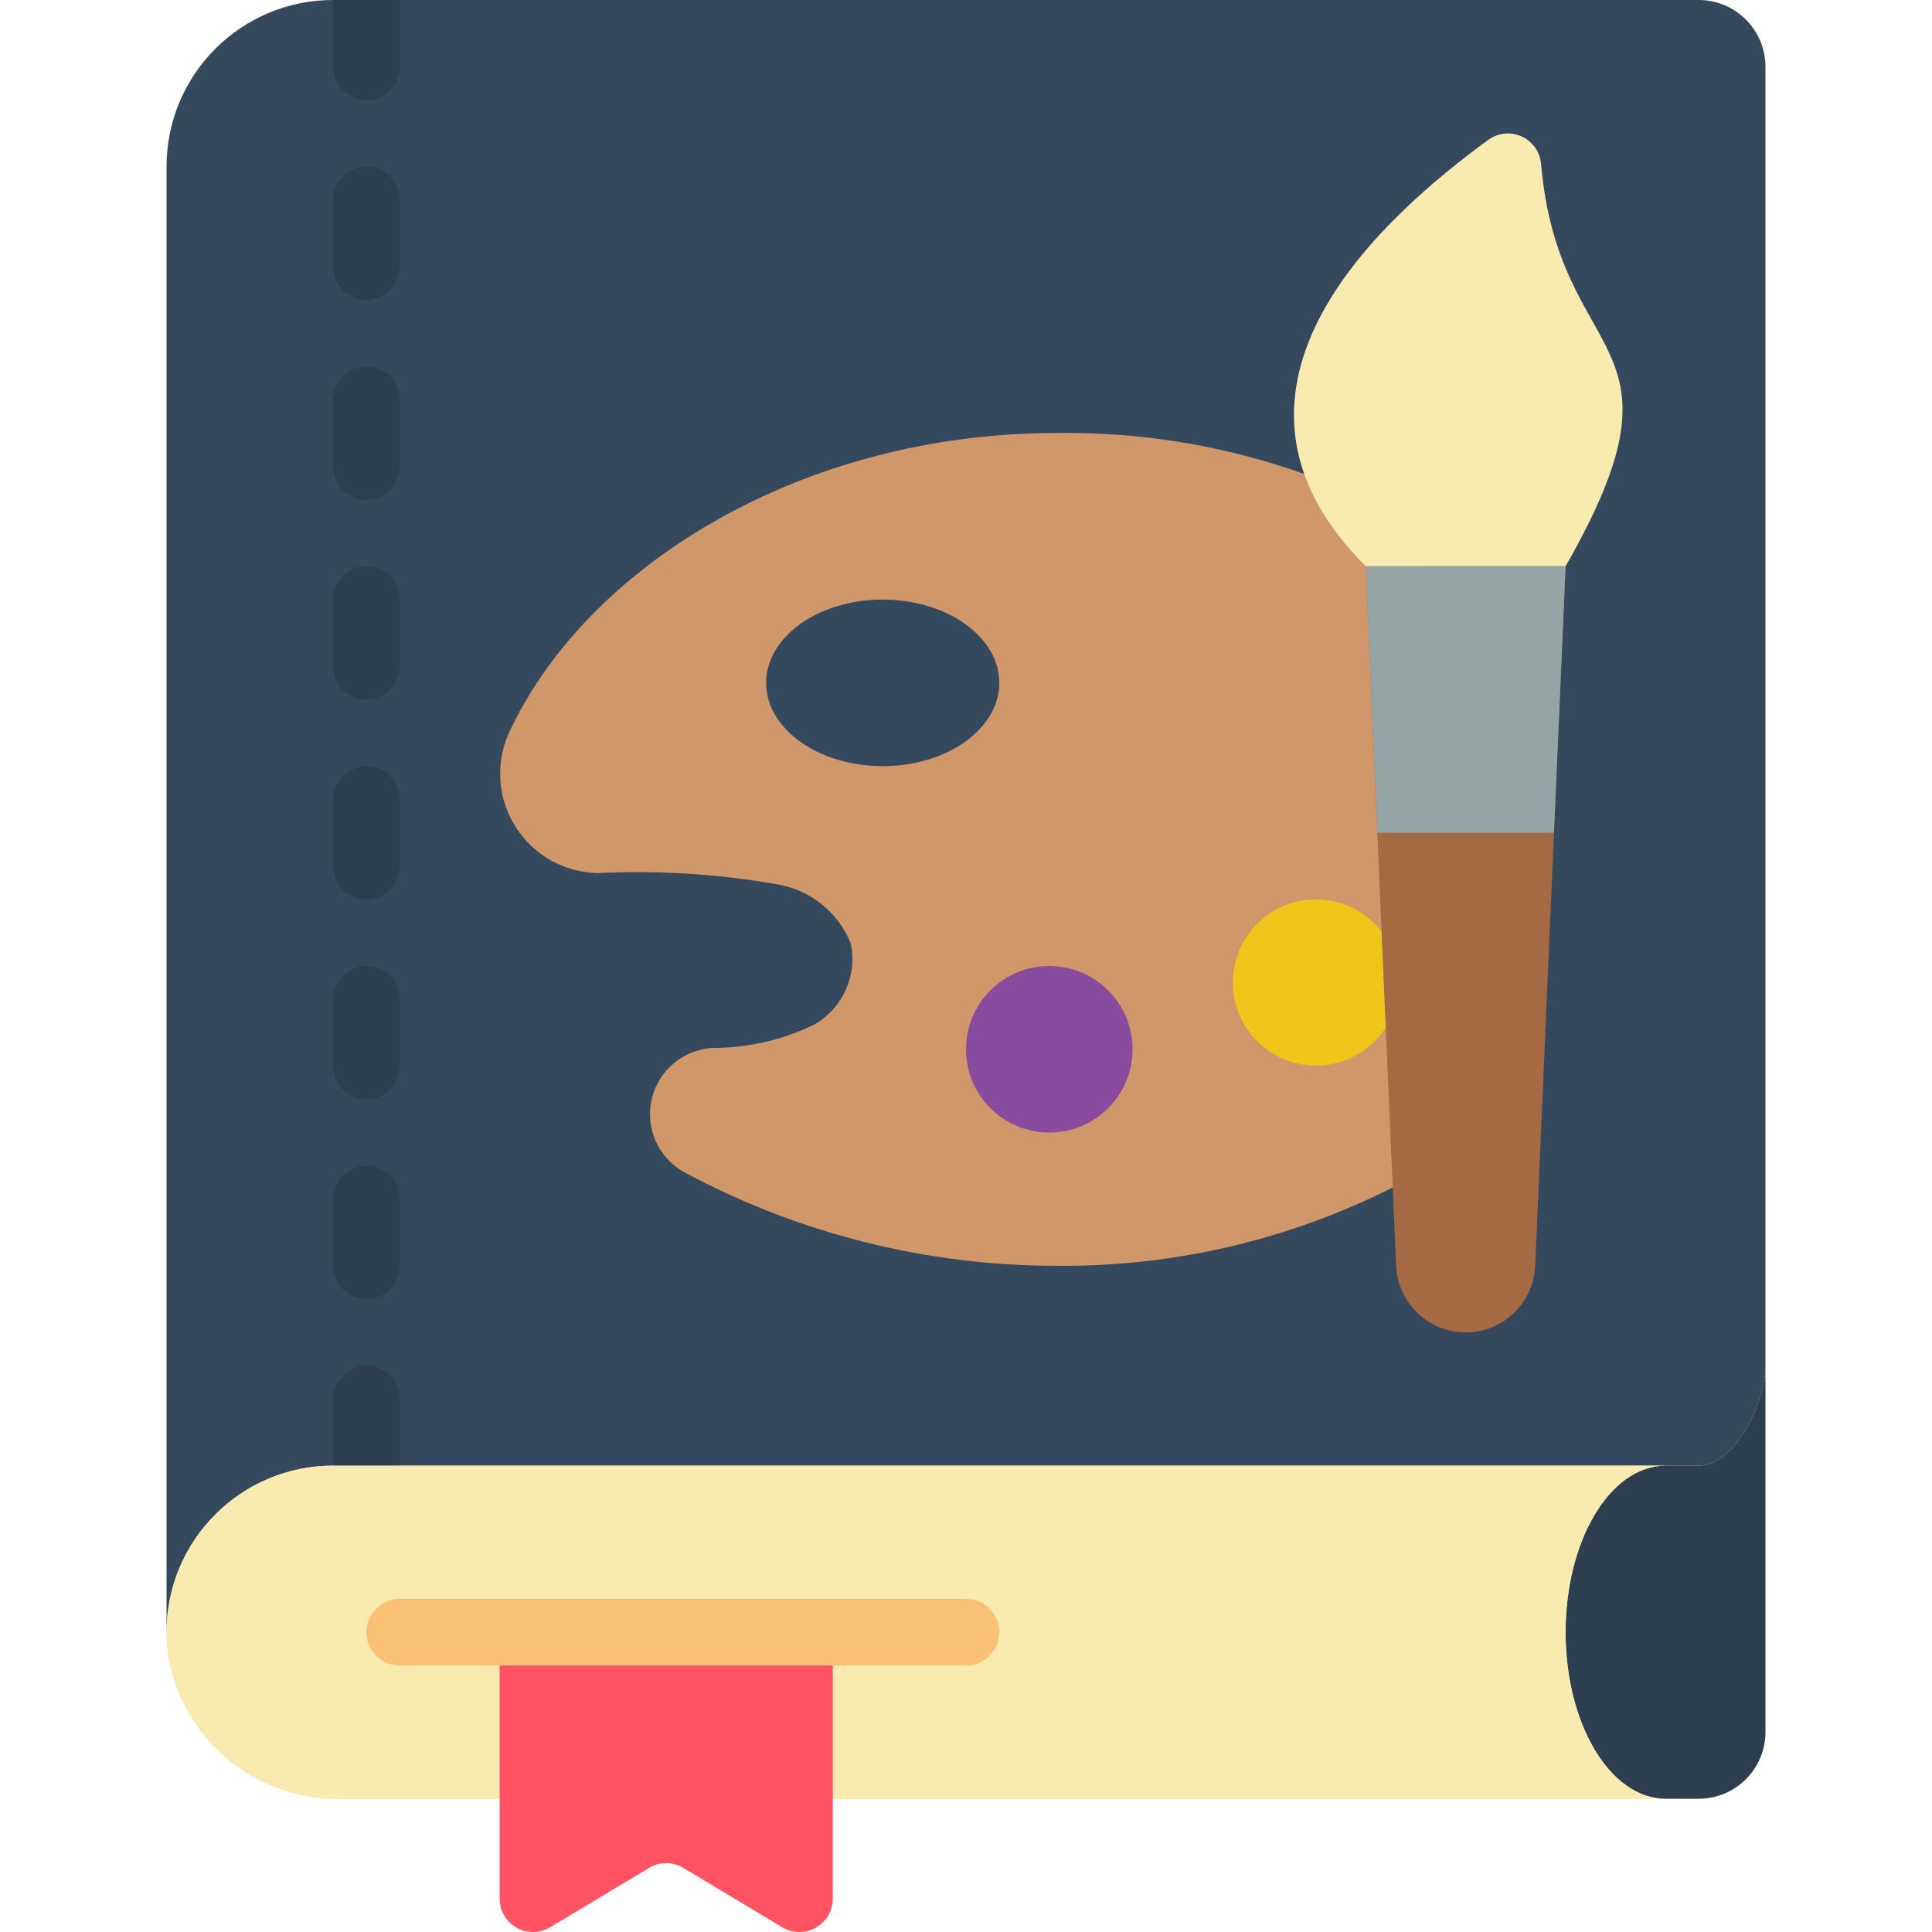 <svg height="512" viewBox="0 0 48 58" width="512" xmlns="http://www.w3.org/2000/svg"><g id="Page-1" fill="none" fill-rule="evenodd"><g id="070---Art-Book" fill-rule="nonzero" transform="translate(-1)"><path id="Shape" d="m47 0h-41c-2.761 0-5 2.239-5 5v44c-.003.164.004.327.02.49.325 2.608 2.562 4.552 5.19 4.51h40.79c1.103-.003 1.997-.897 2-2v-50c-.003-1.103-.897-1.997-2-2z" fill="#f9eab0"/><path id="Shape" d="m49 2v39c0 1.1-.9 3-2 3h-41c-2.761 0-5 2.239-5 5v-44c0-2.761 2.239-5 5-5h41c1.103.003 1.997.897 2 2z" fill="#35495e"/><g fill="#2c3e50"><path id="Shape" d="m8 0v2c0 .552-.448 1-1 1s-1-.448-1-1v-2z"/><path id="Shape" d="m7 9c-.552 0-1-.448-1-1v-2c0-.552.448-1 1-1s1 .448 1 1v2c0 .552-.448 1-1 1z"/><path id="Shape" d="m49 41v11c-.003 1.103-.897 1.997-2 2h-1c-1.66 0-3-2.24-3-5s1.34-5 3-5h1c1.1 0 2-1.9 2-3z"/><path id="Shape" d="m7 15c-.552 0-1-.448-1-1v-2c0-.552.448-1 1-1s1 .448 1 1v2c0 .552-.448 1-1 1z"/><path id="Shape" d="m7 21c-.552 0-1-.448-1-1v-2c0-.552.448-1 1-1s1 .448 1 1v2c0 .552-.448 1-1 1z"/><path id="Shape" d="m7 27c-.552 0-1-.448-1-1v-2c0-.552.448-1 1-1s1 .448 1 1v2c0 .552-.448 1-1 1z"/><path id="Shape" d="m7 33c-.552 0-1-.448-1-1v-2c0-.552.448-1 1-1s1 .448 1 1v2c0 .552-.448 1-1 1z"/><path id="Shape" d="m7 39c-.552 0-1-.448-1-1v-2c0-.552.448-1 1-1s1 .448 1 1v2c0 .552-.448 1-1 1z"/><path id="Shape" d="m8 42v2h-2v-2c0-.552.448-1 1-1s1 .448 1 1z"/></g><path id="Shape" d="m46 54h-39.79c-2.628.042-4.865-1.902-5.19-4.51-.016-.163-.023-.326-.02-.49 0-2.761 2.239-5 5-5h40c-1.66 0-3 2.24-3 5s1.34 5 3 5z" fill="#f9eab0"/><path id="Shape" d="m11 49h10v8c0.0.36-.194.693-.507.87-.313.178-.698.173-1.007-.012l-2.972-1.783c-.316-.19-.712-.19-1.028 0l-2.972 1.783c-.309.185-.694.19-1.007.012-.313-.178-.507-.51-.507-.87z" fill="#ff5364"/><path id="Shape" d="m25 50h-17c-.552 0-1-.448-1-1s.448-1 1-1h17c.552 0 1 .448 1 1s-.448 1-1 1z" fill="#fac176"/><path id="Shape" d="m38.885 15.984c-3.376-2.011-7.245-3.044-11.175-2.984-7.61 0-14.12 3.97-16.45 9.04-.395.913-.309 1.963.228 2.799.538.837 1.457 1.351 2.452 1.371 1.827-.089 3.659.028 5.46.35.966.186 1.771.848 2.14 1.76.204.966-.241 1.953-1.1 2.44-.95.462-1.993.701-3.05.7-.885.051-1.631.681-1.828 1.545-.197.865.202 1.755.978 2.185 3.434 1.844 7.272 2.81 11.17 2.81 3.506.034 6.969-.772 10.1-2.35z" fill="#cf976a"/><ellipse id="Oval" cx="22.5" cy="20.5" fill="#35495e" rx="3.5" ry="2.5"/><circle id="Oval" cx="27.5" cy="31.5" fill="#894b9d" r="2.5"/><path id="Shape" d="m37.6 30.85c-.59.912-1.703 1.338-2.751 1.052s-1.791-1.218-1.836-2.303c-.045-1.086.617-2.076 1.638-2.448 1.021-.372 2.165-.041 2.829.819z" fill="#f0c419"/><path id="Shape" d="m40 40c-1.119-.001-2.039-.882-2.087-2l-.913-21h6l-.913 21c-.047 1.118-.968 2-2.087 2z" fill="#a56a43"/><path id="Shape" d="m43 17c4-7-.2-5.911-.736-12.078-.031-.36-.253-.676-.582-.825-.329-.15-.713-.11-1.005.103-2.984 2.183-9.077 7.4-3.677 12.8z" fill="#f9eab0"/><path id="Shape" d="m43 17-.35 8h-5.3l-.35-8z" fill="#95a5a5"/></g></g></svg>